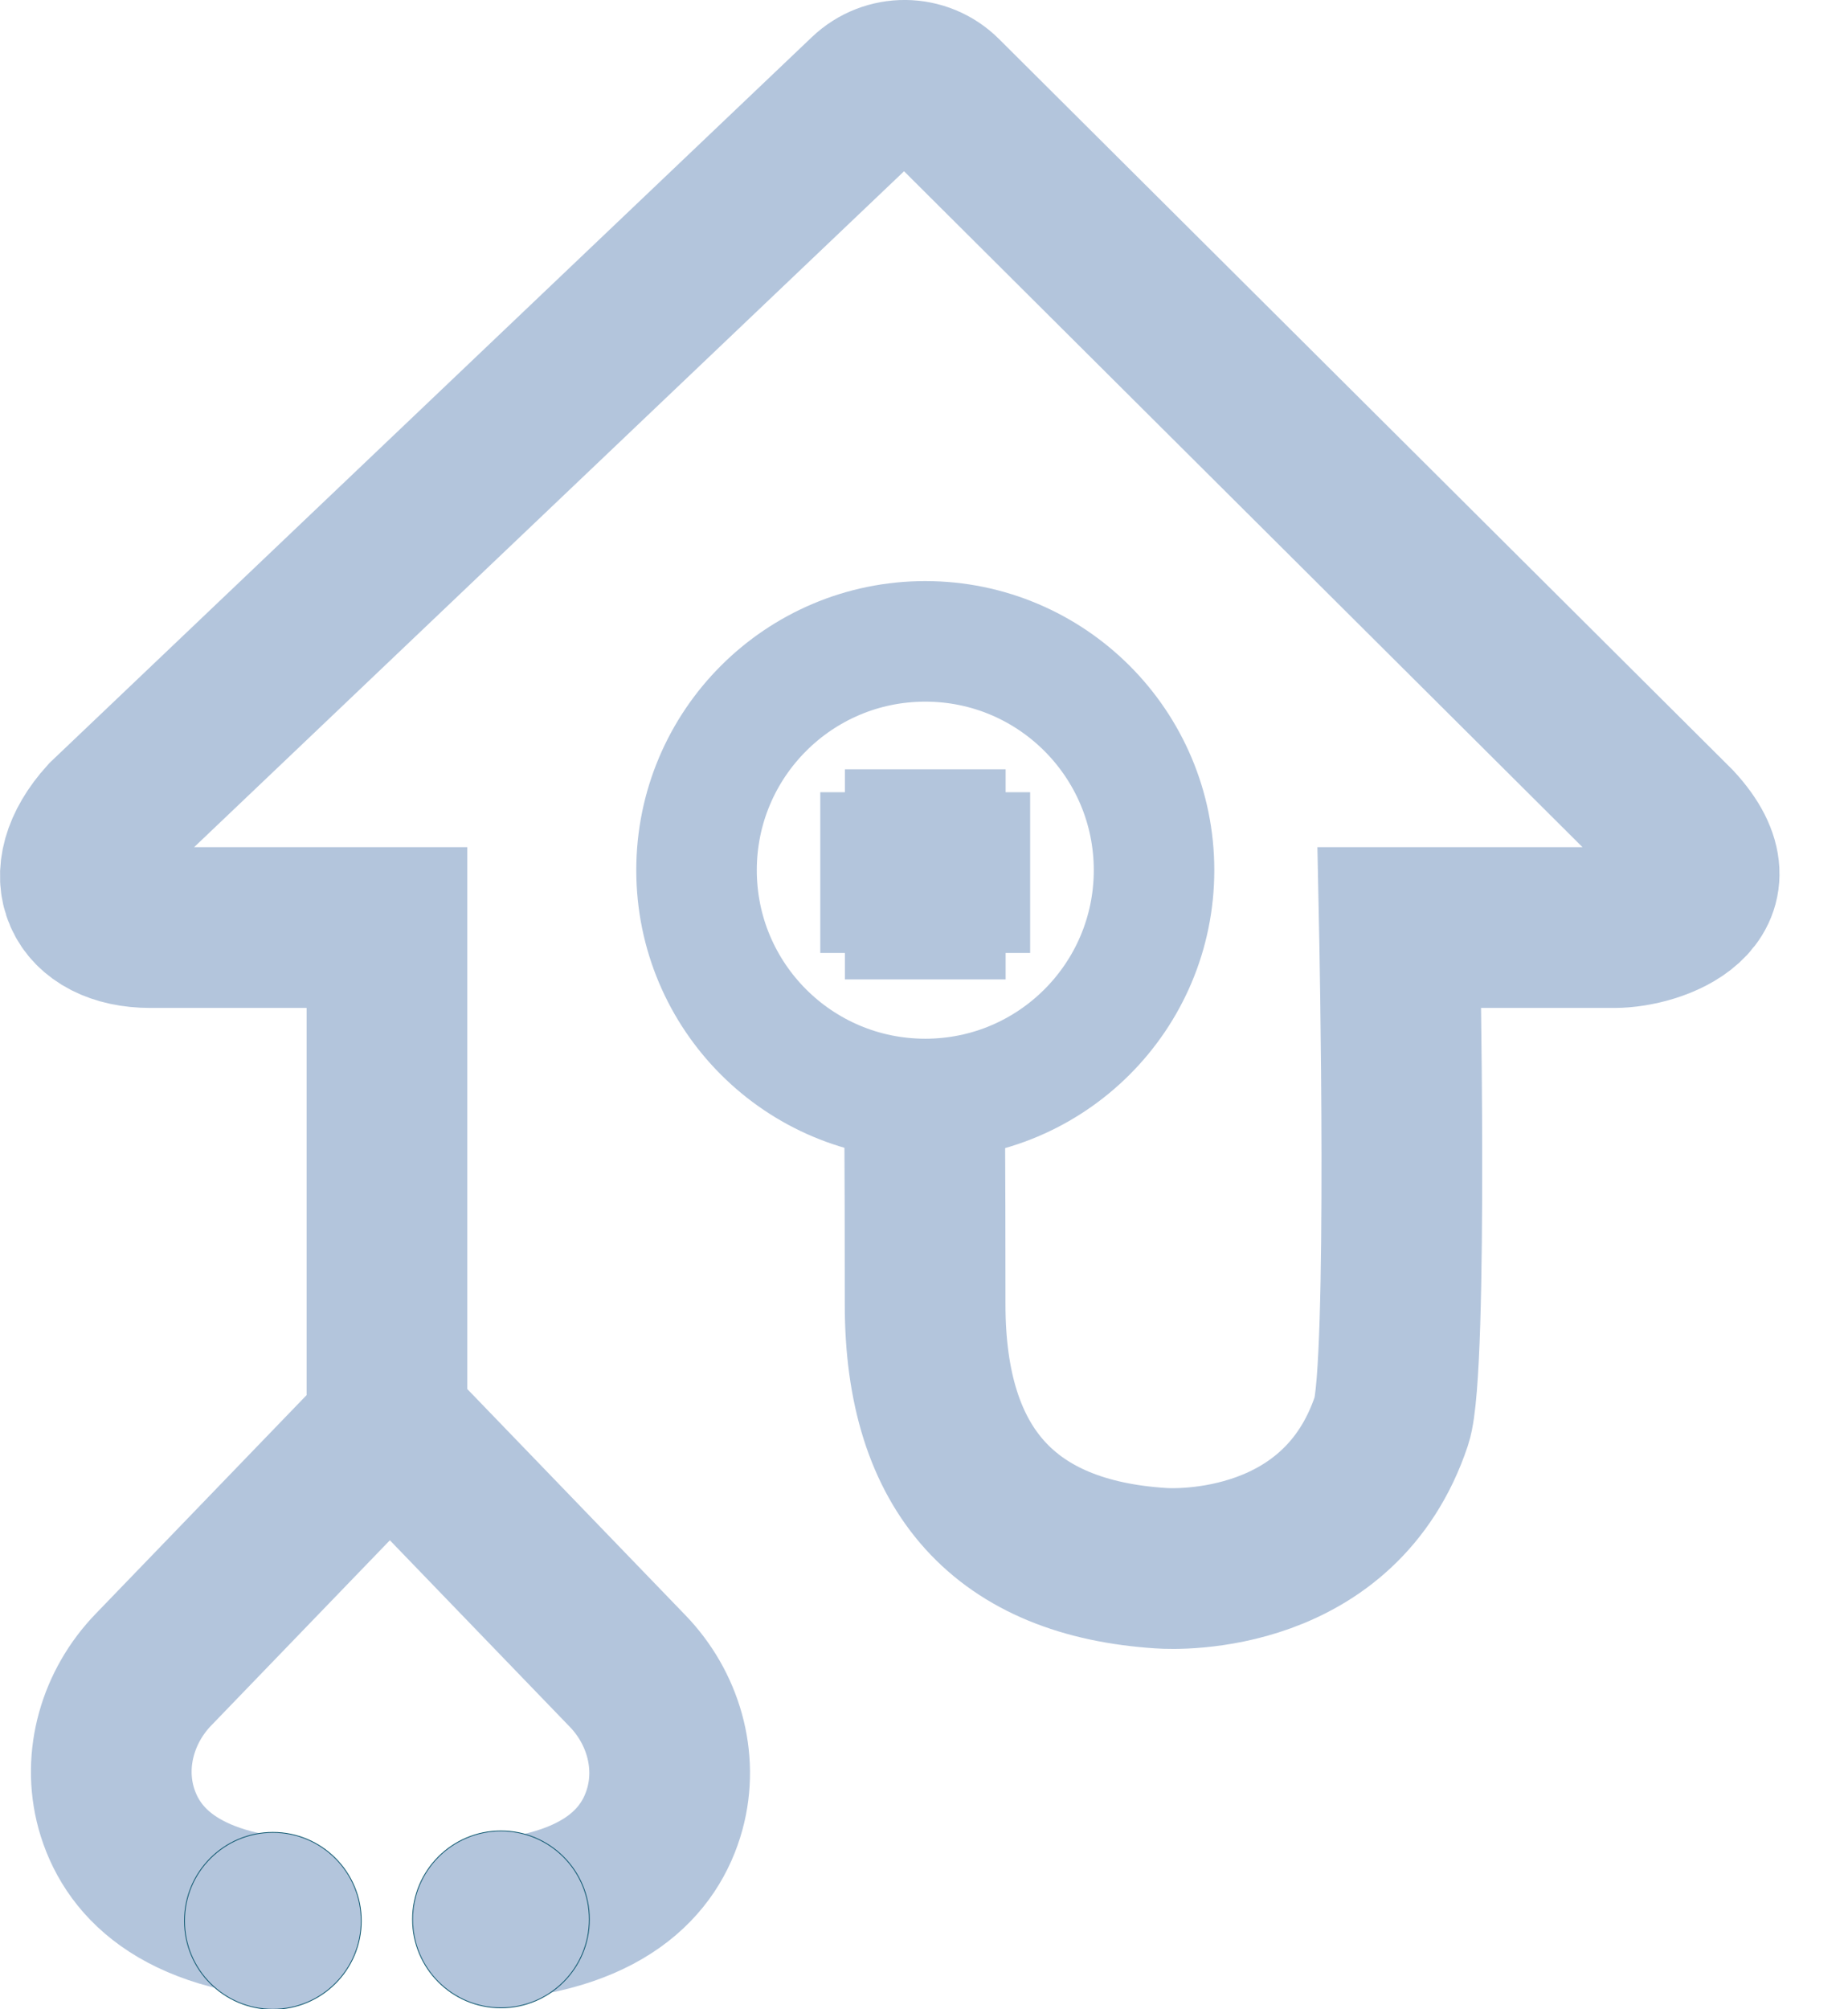 <svg width="23" height="25" viewBox="0 0 23 25" fill="none" xmlns="http://www.w3.org/2000/svg">
<path d="M11.516 9.572V12.186" stroke="#B3C5DC" stroke-width="2" stroke-miterlimit="10"/>
<path d="M10.209 10.857H12.821" stroke="#B3C5DC" stroke-width="2" stroke-miterlimit="10"/>
<path d="M11.516 13.674C13.088 13.674 14.363 12.4 14.363 10.827C14.363 9.255 13.088 7.98 11.516 7.98C9.943 7.98 8.669 9.255 8.669 10.827C8.669 12.4 9.943 13.674 11.516 13.674Z" stroke="#B3C5DC" stroke-width="1.5" stroke-miterlimit="10"/>
<path d="M4.904 17.778L7.809 20.789C8.249 21.243 8.442 21.895 8.275 22.505C8.097 23.152 7.524 23.821 5.943 23.9" stroke="#B3C5DC" stroke-width="2" stroke-miterlimit="10"/>
<path d="M11.505 13.632C11.505 13.632 11.514 14.284 11.514 16.232C11.514 18.307 12.523 19.389 14.452 19.512C14.661 19.527 16.679 19.596 17.319 17.675C17.53 17.042 17.417 11.541 17.417 11.541H20.093C20.612 11.541 21.664 11.162 20.847 10.276L11.73 1.196C11.473 0.938 11.058 0.934 10.794 1.186L1.331 10.193C0.695 10.896 1.031 11.541 1.87 11.541H4.816V17.762L1.911 20.773C1.471 21.227 1.278 21.879 1.444 22.489C1.623 23.136 2.196 23.804 3.777 23.884" stroke="#B3C5DC" stroke-width="2" stroke-miterlimit="10"/>
<path d="M3.396 25C4.004 25 4.496 24.507 4.496 23.9C4.496 23.292 4.004 22.799 3.396 22.799C2.788 22.799 2.296 23.292 2.296 23.9C2.296 24.507 2.788 25 3.396 25Z" fill="#B3C5DC" stroke="#0B556D" stroke-width="0.01" stroke-miterlimit="10"/>
<path d="M6.235 24.982C6.843 24.982 7.335 24.489 7.335 23.881C7.335 23.274 6.843 22.781 6.235 22.781C5.627 22.781 5.135 23.274 5.135 23.881C5.135 24.489 5.627 24.982 6.235 24.982Z" fill="#B3C5DC" stroke="#0B556D" stroke-width="0.01" stroke-miterlimit="10"/>
</svg>

